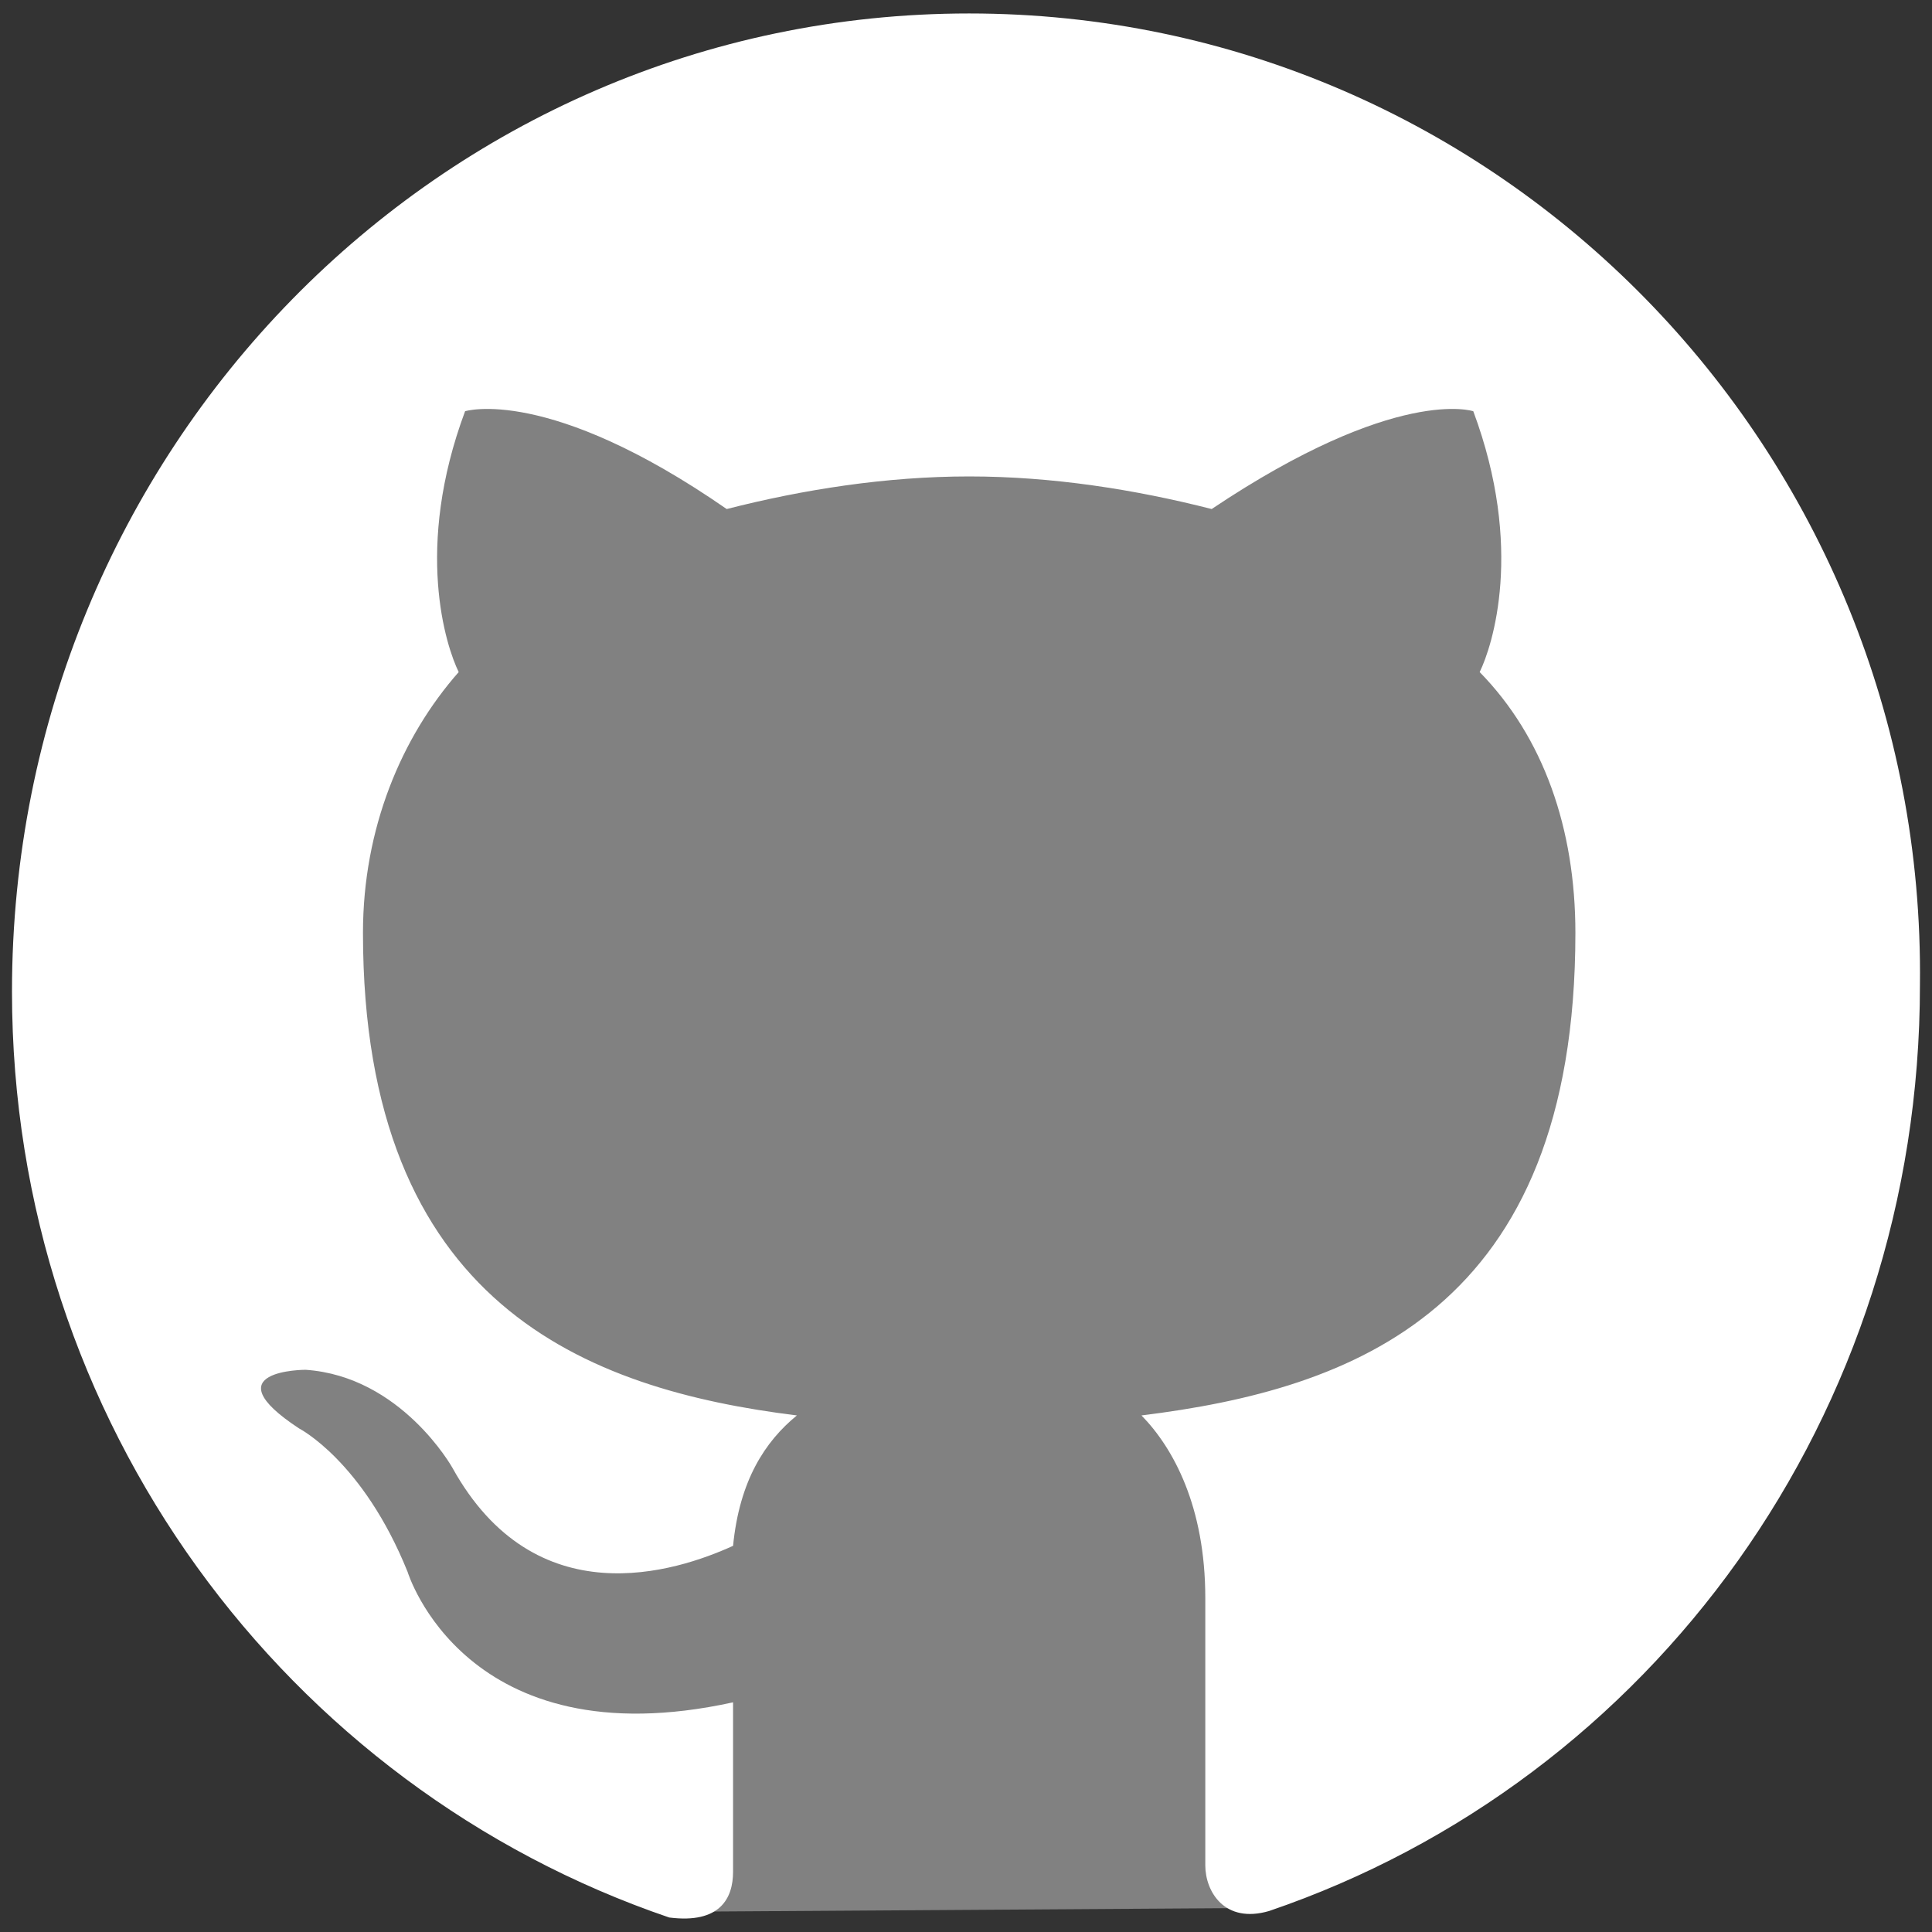 <?xml version="1.0" encoding="UTF-8" standalone="no"?>
<svg:svg
   xmlns:dc="http://purl.org/dc/elements/1.1/"
   xmlns:cc="http://creativecommons.org/ns#"
   xmlns:rdf="http://www.w3.org/1999/02/22-rdf-syntax-ns#"
   xmlns:svg="http://www.w3.org/2000/svg"
   xmlns:sodipodi="http://sodipodi.sourceforge.net/DTD/sodipodi-0.dtd"
   xmlns:inkscape="http://www.inkscape.org/namespaces/inkscape"
   inkscape:version="1.0.1 (1.0.1+r73)"
   height="128"
   width="128"
   sodipodi:docname="github.svg"
   id="svg4"
   version="1.1"
   enable-background="new 0 0 50 50"
   viewBox="0 0 128 128">
  <svg:rect x="0" y="0" width="128" height="128" fill="#333333" stroke="none"/>
  <svg:defs
     id="defs8" />
  <sodipodi:namedview
     inkscape:current-layer="svg4"
     inkscape:window-maximized="1"
     inkscape:window-y="0"
     inkscape:window-x="0"
     inkscape:cy="67.341341"
     inkscape:cx="67.34154"
     inkscape:zoom="5.2003574"
     fit-margin-bottom="0"
     fit-margin-right="0"
     fit-margin-left="0"
     fit-margin-top="0"
     inkscape:pagecheckerboard="true"
     showgrid="false"
     id="namedview6"
     inkscape:window-height="997"
     inkscape:window-width="1680"
     inkscape:pageshadow="2"
     inkscape:pageopacity="0"
     guidetolerance="10"
     gridtolerance="10"
     objecttolerance="10"
     borderopacity="1"
     bordercolor="#666666"
     pagecolor="#ffffff"
     inkscape:document-rotation="0"
     inkscape:snap-page="false" />
  <svg:path
     sodipodi:nodetypes="cccccccccc"
     id="path839"
     d="M 45.901,126.652 82.35,126.415 116.408,74.86 111.173,33.452 C 108.276,27.968 110.45,23.273 66.447,11.393 l -32.982,4.369 -21.873,32.76 0.755,44.326 c 6.877,10.234 11.862,18.553 26.934,27.946 z"
     style="fill:#818181;fill-opacity:1;fill-rule:evenodd;stroke:none;stroke-width:1px;stroke-linecap:butt;stroke-linejoin:miter;stroke-opacity:1" />
  <svg:path
     id="path2"
     d="m 64.209,0.892 c -35.09,0 -63.415,28.945 -63.415,64.802 0,28.513 18.179,52.706 43.545,61.346 3.382,0.432 4.228,-1.296 4.228,-3.024 v -11.232 c -17.756,3.888 -21.561,-8.64 -21.561,-8.64 -2.959,-7.344 -7.187,-9.504 -7.187,-9.504 -5.919,-3.888 0.423,-3.888 0.423,-3.888 6.342,0.432 9.724,6.48 9.724,6.48 5.496,9.936 14.797,6.912 18.602,5.184 0.423,-4.32 2.114,-6.912 4.228,-8.64 -13.951,-1.728 -28.748,-7.344 -28.748,-31.969 0,-6.912 2.537,-12.96 6.342,-17.281 -0.846,-1.728 -2.959,-8.208 0.423,-17.281 0,0 5.496,-1.728 17.333,6.48 5.073,-1.296 10.569,-2.16 16.065,-2.16 5.496,0 10.992,0.864 16.065,2.16 12.26,-8.208 17.333,-6.48 17.333,-6.48 3.382,9.072 1.268,15.553 0.423,17.281 4.228,4.32 6.342,10.368 6.342,17.281 0,25.057 -14.797,30.241 -28.748,31.969 2.114,2.16 4.228,6.048 4.228,12.096 v 17.713 c 0,1.728 1.268,3.888 4.228,3.024 C 109.445,117.968 127.201,93.775 127.201,65.262 127.624,29.837 99.299,0.892 64.209,0.892 Z"
     fill="#181616"
     clip-rule="evenodd"
     fill-rule="evenodd"
     style="stroke-width:1;fill:#ffffff" />
  <script />
</svg:svg>
